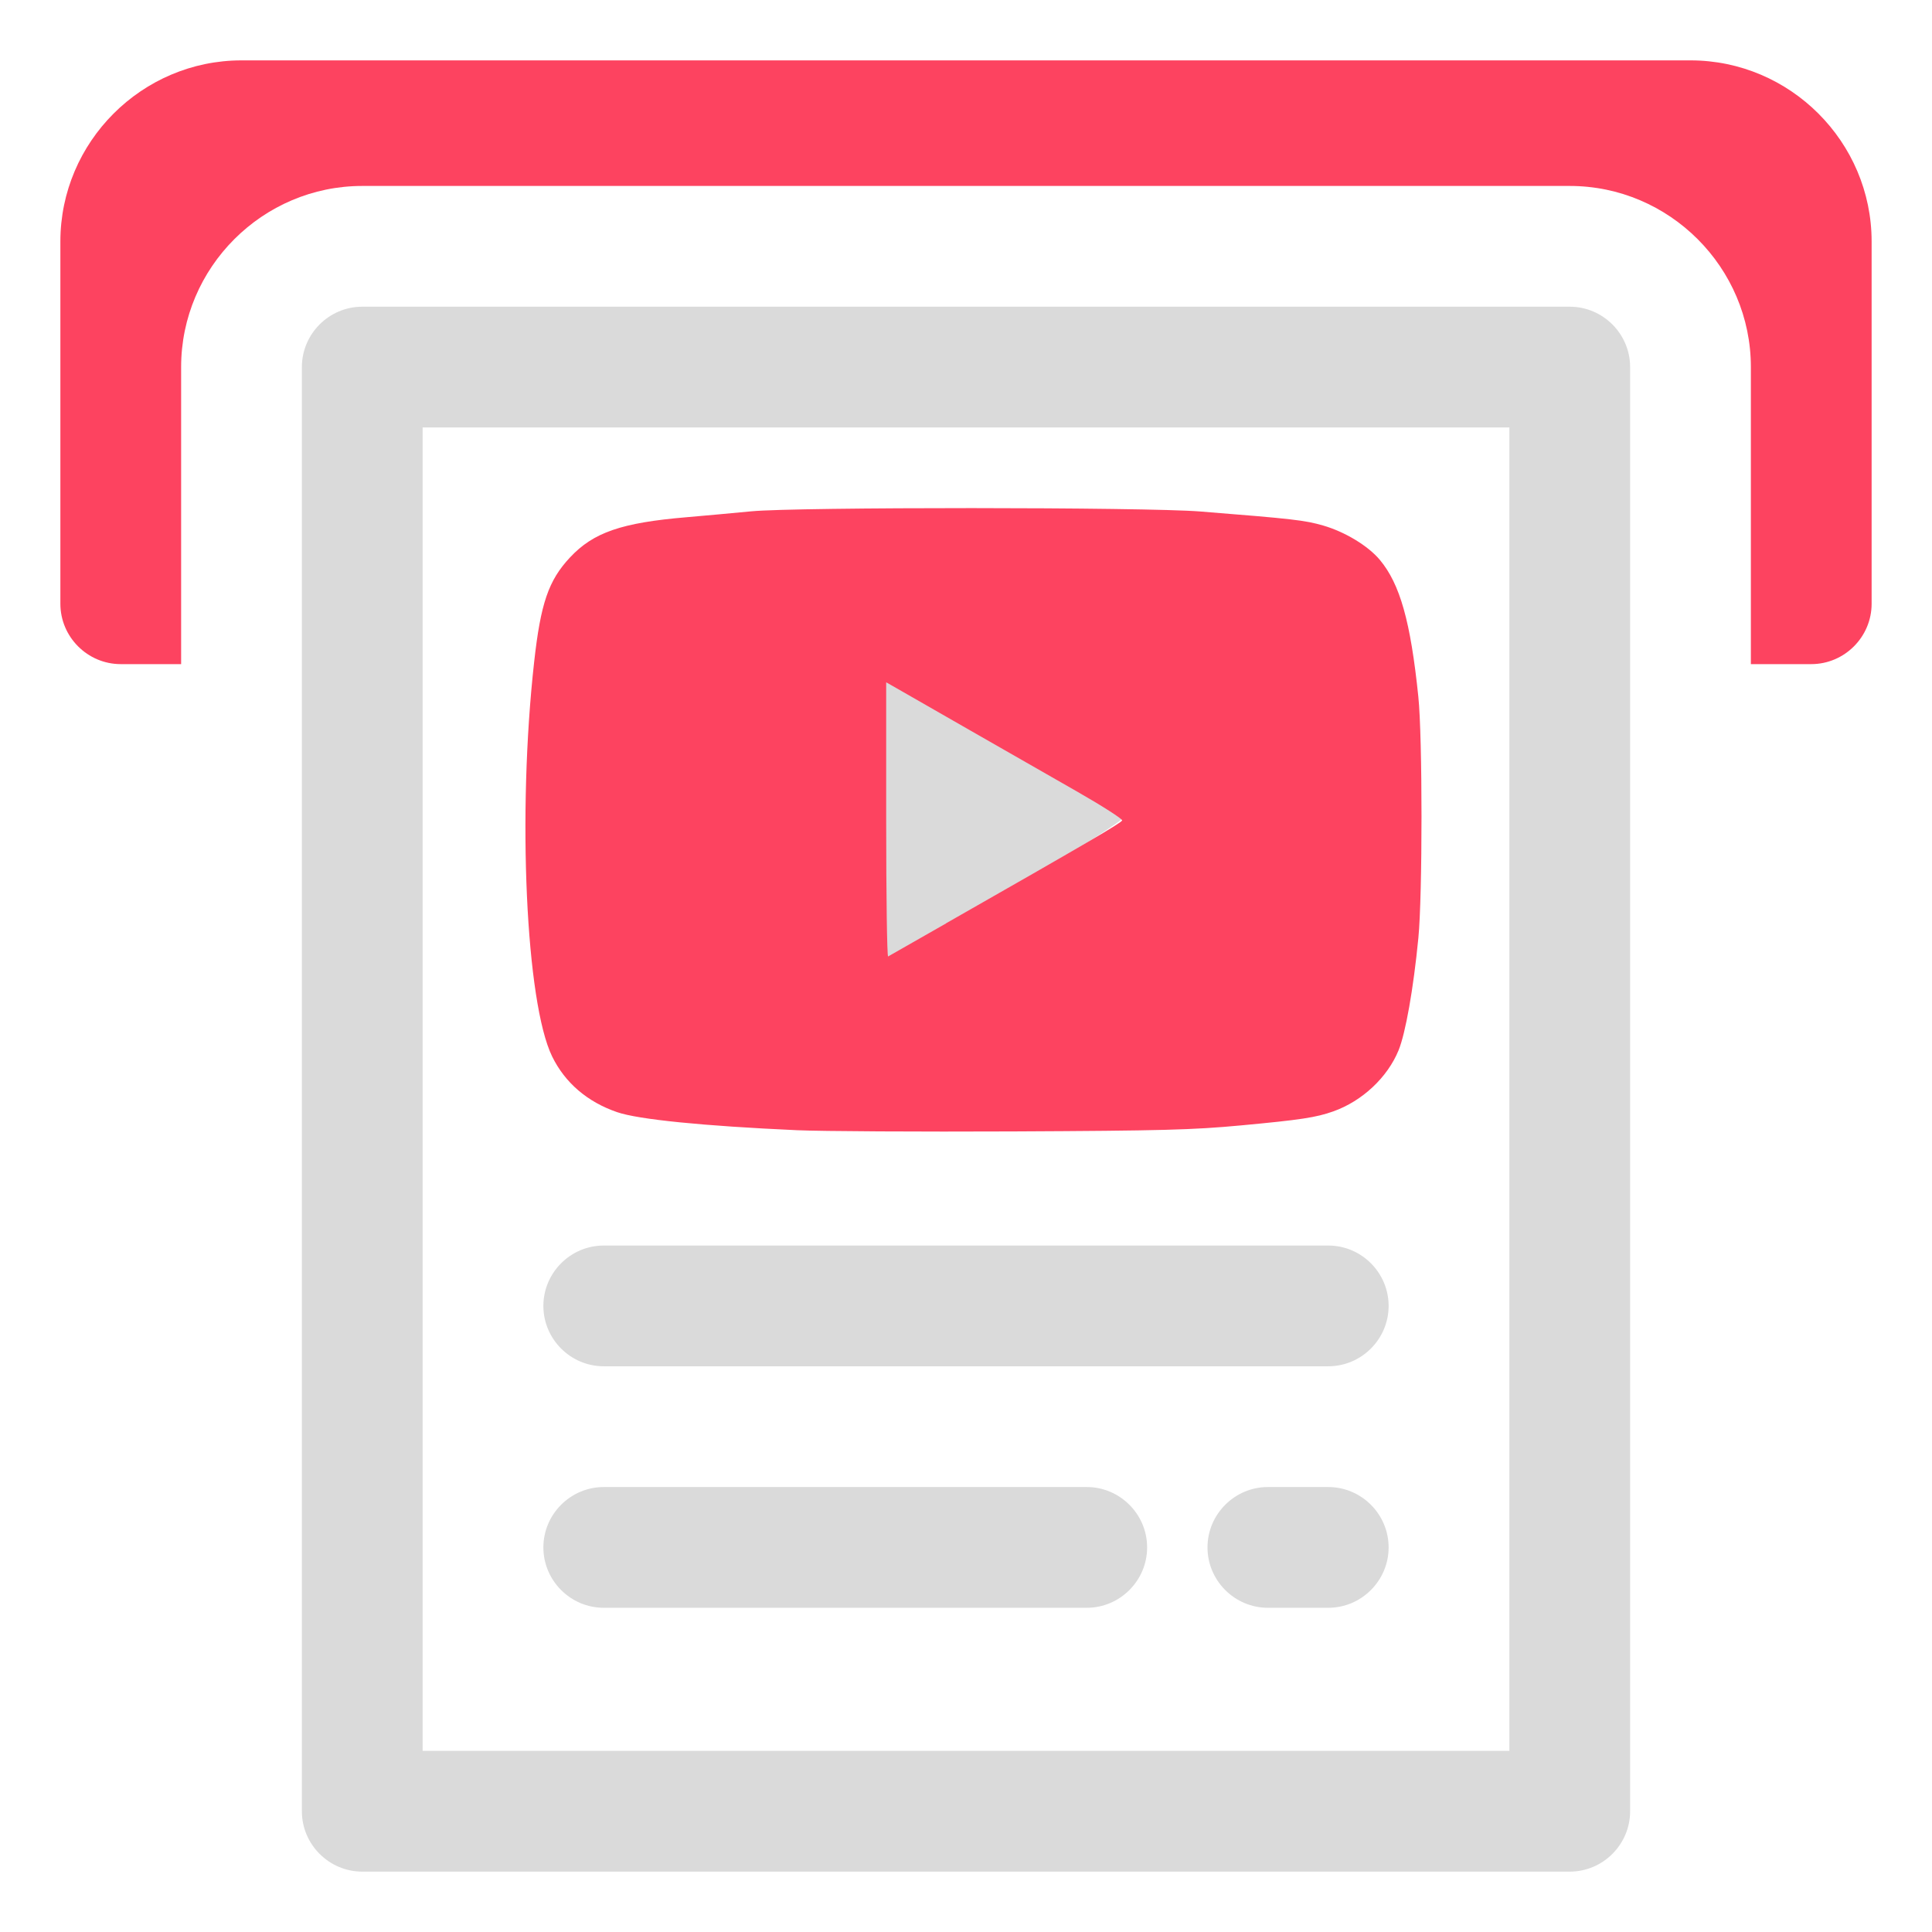 <?xml version="1.0" encoding="UTF-8" standalone="no"?>
<svg
   id="OBJECT"
   viewBox="0 0 32 32"
   version="1.1"
   sodipodi:docname="Youtube Tickret.svg"
   inkscape:version="1.2.2 (732a01da63, 2022-12-09)"
   xmlns:inkscape="http://www.inkscape.org/namespaces/inkscape"
   xmlns:sodipodi="http://sodipodi.sourceforge.net/DTD/sodipodi-0.dtd"
   xmlns="http://www.w3.org/2000/svg"
   xmlns:svg="http://www.w3.org/2000/svg">
  <sodipodi:namedview
     id="namedview25"
     pagecolor="#505050"
     bordercolor="#ffffff"
     borderopacity="1"
     inkscape:showpageshadow="0"
     inkscape:pageopacity="0"
     inkscape:pagecheckerboard="1"
     inkscape:deskcolor="#505050"
     showgrid="false"
     inkscape:zoom="3.2382813"
     inkscape:cx="-31.961399"
     inkscape:cy="15.749095"
     inkscape:window-width="1920"
     inkscape:window-height="1009"
     inkscape:window-x="-8"
     inkscape:window-y="-8"
     inkscape:window-maximized="1"
     inkscape:current-layer="g22" />
  <defs
     id="defs4">
    <style
       id="style2">
      .cls-1 {
        fill: #FD4360;
      }

      .cls-1, .cls-2 {
        stroke-width: 0px;
      }

      .cls-2 {
        fill: #dadada;
      }
    </style>
  </defs>
  <path
     class="cls-1"
     d="m28,1H4c-1.65,0-3,1.35-3,3v6c0,.55.45,1,1,1h1v-4.92c0-1.65,1.35-3,3-3h20c1.65,0,3,1.35,3,3v4.92h1c.55,0,1-.45,1-1v-6c0-1.65-1.35-3-3-3Z"
     id="path6" />
  <g
     id="g22">
    <path
       class="cls-2"
       d="m26,5.08H6c-.55,0-1,.45-1,1v23.92c0,.55.45,1,1,1h20c.55,0,1-.45,1-1V6.08c0-.55-.45-1-1-1Zm-1,23.92H7V7.08h18v21.92Z"
       id="path8" />
    <path
       class="cls-2"
       d="m10,22.63h12c.55,0,1-.45,1-1s-.45-1-1-1h-12c-.55,0-1,.45-1,1s.45,1,1,1Z"
       id="path14" />
    <path
       class="cls-2"
       d="m10,26.63h8c.55,0,1-.45,1-1s-.45-1-1-1h-8c-.55,0-1,.45-1,1s.45,1,1,1Z"
       id="path16" />
    <path
       class="cls-2"
       d="m22,24.63h-1c-.55,0-1,.45-1,1s.45,1,1,1h1c.55,0,1-.45,1-1s-.45-1-1-1Z"
       id="path18" />
  </g>
  <path
     style="fill:#dadada;fill-opacity:1;stroke-width:0.189"
     d="m 14.442,13.489 c 0,-1.346 0.08,-2.415 0.177,-2.374 0.642,0.267 4.019,2.278 4.019,2.393 0,0.13 -3.882,2.429 -4.101,2.429 -0.052,0 -0.095,-1.102 -0.095,-2.448 z"
     id="path807" />
  <path
     style="fill:#fd4360;fill-opacity:1;stroke-width:0.036"
     d="M 13.203,18.72 C 11.648,18.65 10.573,18.542 10.222,18.421 9.729,18.252 9.358,17.934 9.145,17.498 8.71,16.606 8.567,13.476 8.847,10.966 8.955,9.993 9.085,9.613 9.441,9.233 9.828,8.819 10.293,8.658 11.37,8.567 c 0.301,-0.026 0.785,-0.07 1.075,-0.098 0.744,-0.072 6.519,-0.071 7.437,0.003 1.544,0.123 1.726,0.144 2.036,0.233 0.361,0.105 0.744,0.337 0.938,0.57 0.333,0.4 0.508,1.021 0.636,2.264 0.07,0.675 0.07,3.29 4.21e-4,3.999 -0.082,0.842 -0.212,1.575 -0.328,1.859 -0.184,0.449 -0.602,0.841 -1.081,1.011 -0.284,0.101 -0.539,0.14 -1.527,0.232 -0.804,0.075 -1.304,0.088 -3.771,0.1 -1.564,0.007 -3.176,-0.002 -3.582,-0.02 z m 2.465,-3.426 c 2.325,-1.325 2.905,-1.664 2.918,-1.705 0.008,-0.024 -0.332,-0.242 -0.756,-0.484 -0.424,-0.242 -1.226,-0.701 -1.783,-1.02 -0.556,-0.319 -1.092,-0.626 -1.19,-0.682 l -0.179,-0.102 v 2.28 c 0,1.254 0.014,2.271 0.032,2.261 0.017,-0.01 0.449,-0.256 0.959,-0.547 z"
     id="path460" />
</svg>
